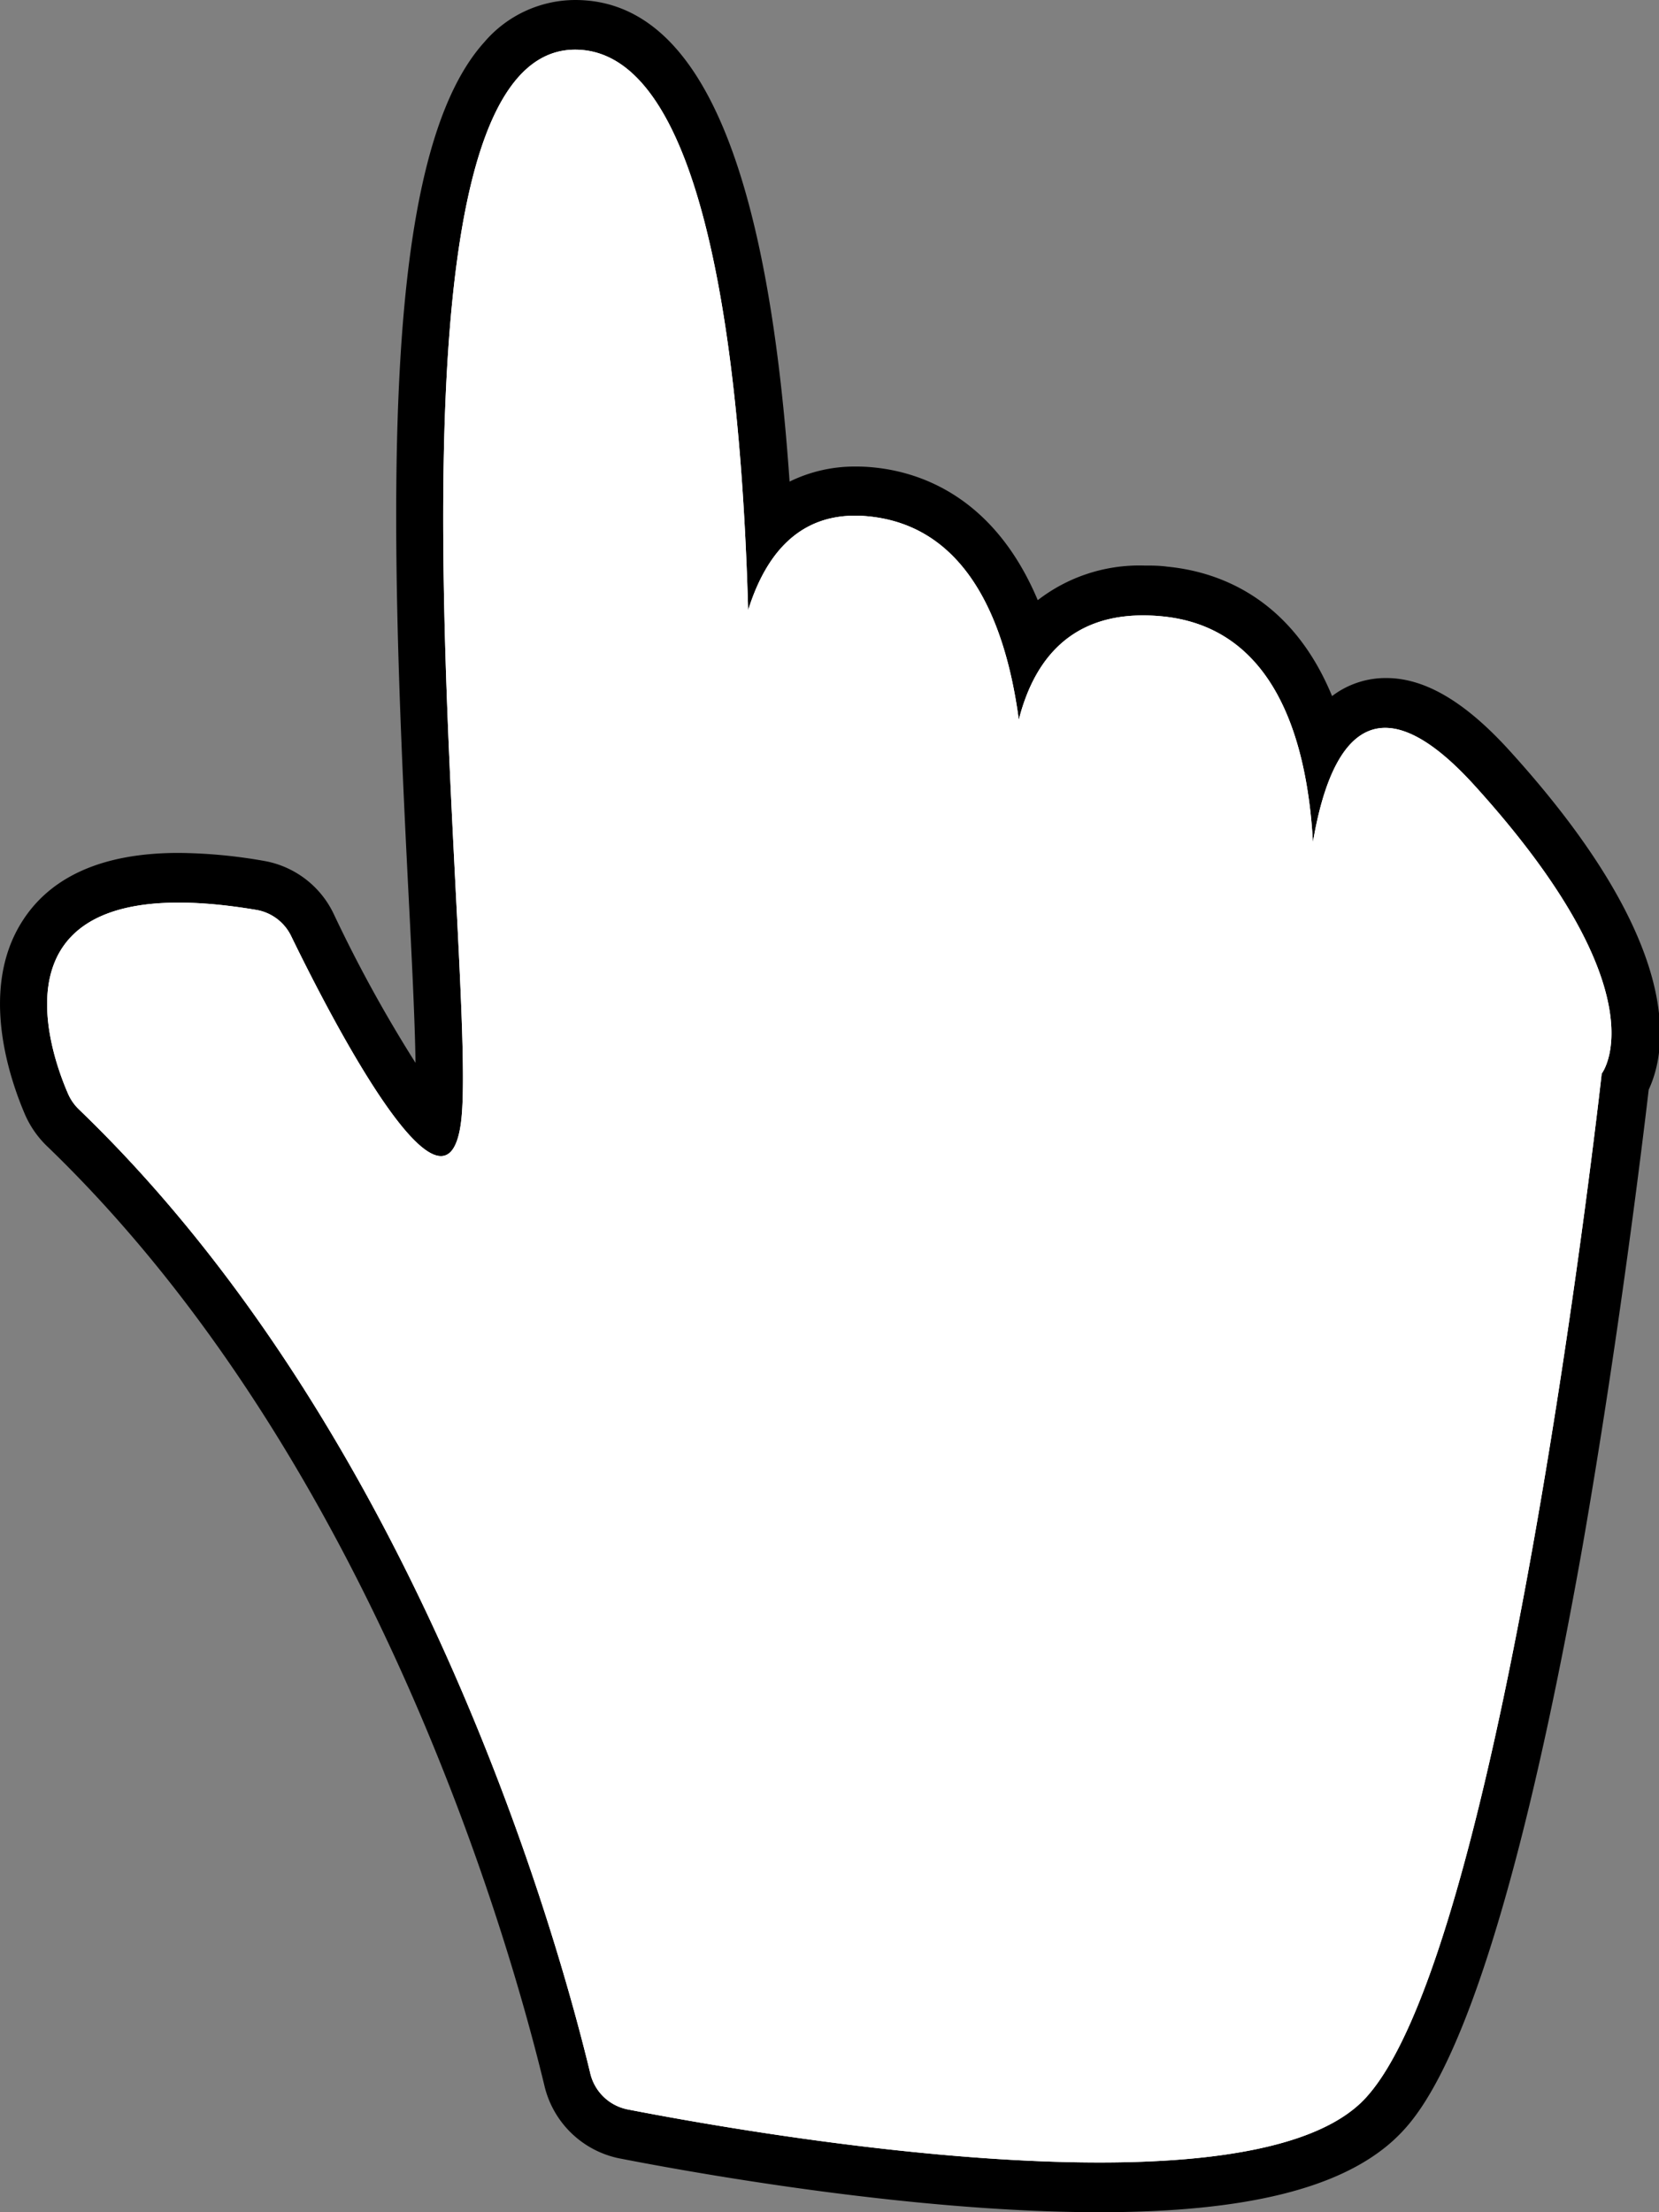 <svg xmlns="http://www.w3.org/2000/svg" viewBox="0 0 150 200"><rect x="0" y="0" width="150" height="200" fill="#808080" stroke="none"/><defs><style>.cls-1{fill:#fff;}</style></defs><g id="Assetlist_-_Artboard" data-name="Assetlist - Artboard"><g id="haand"><path d="M99.41,200c-16.61,0-35.94-3.41-43.47-4.88a8.75,8.75,0,0,1-6.73-6.62c-3.07-12.7-15.35-56.36-44.95-84.87a8.94,8.94,0,0,1-2-2.87C.91,97.61-1.87,89.62,1.9,83.47c2.58-4.22,7.38-6.36,14.25-6.36a46.26,46.26,0,0,1,7.77.73,8.62,8.62,0,0,1,6.25,4.78,124.13,124.13,0,0,0,7.4,13.47c-.06-4-.35-9.7-.65-15.59-1.76-34.45-2.56-66.24,6.87-76.69A10.84,10.84,0,0,1,52,0c11,0,17.37,14.27,19.39,43.54a13.35,13.35,0,0,1,6-1.36,15,15,0,0,1,1.62.08c4.23.42,10.89,2.67,14.82,12a15,15,0,0,1,9.62-3.13c.68,0,1.38,0,2.09.1,4.44.43,11.17,2.66,14.9,11.7a8,8,0,0,1,4.91-1.63c3.49,0,7.14,2.15,11.16,6.59,15.87,17.48,14.25,27,12.56,30.62-.5,4.28-2.68,22.37-6,41.39-8,45-14.82,51.47-17.07,53.59C121.2,197.87,112.55,200,99.41,200Zm-62.1-98.43"/><path class="cls-1" d="M53.36,187.4C50.56,175.78,38,130,7.16,100.32a4.43,4.43,0,0,1-1-1.42c-1.75-4-7.7-20.83,17.07-16.63a4.3,4.3,0,0,1,3.11,2.39c3.26,6.7,13.88,27.52,15.33,16.89C43.39,89,32.26,4.49,52,4.49S67.37,82.68,67.37,82.68s-6.85-37.75,11.13-36S92.2,81.78,92.2,81.78s-6-27.86,12.85-26.06,12.84,35.05,12.84,35.05S116.18,52.12,133.31,71s11.51,26.06,11.51,26.06-9,81-21.82,93.09c-11.11,10.45-54.87,2.77-66.28.55A4.34,4.34,0,0,1,53.36,187.4Z"/><path class="cls-1" d="M53.36,187.4C50.56,175.78,38,130,7.16,100.32a4.43,4.43,0,0,1-1-1.42c-1.75-4-7.7-20.83,17.07-16.63a4.3,4.3,0,0,1,3.11,2.39c3.26,6.7,13.88,27.52,15.33,16.89C43.39,89,32.26,4.49,52,4.49S67.37,82.68,67.37,82.68s-6.85-37.75,11.13-36S92.2,81.78,92.2,81.78s-6-27.86,12.85-26.06,12.84,35.05,12.84,35.05S116.18,52.12,133.31,71s11.51,26.06,11.51,26.06-9,81-21.82,93.09c-11.11,10.45-54.87,2.77-66.28.55A4.34,4.34,0,0,1,53.36,187.4Z"/></g></g></svg>

